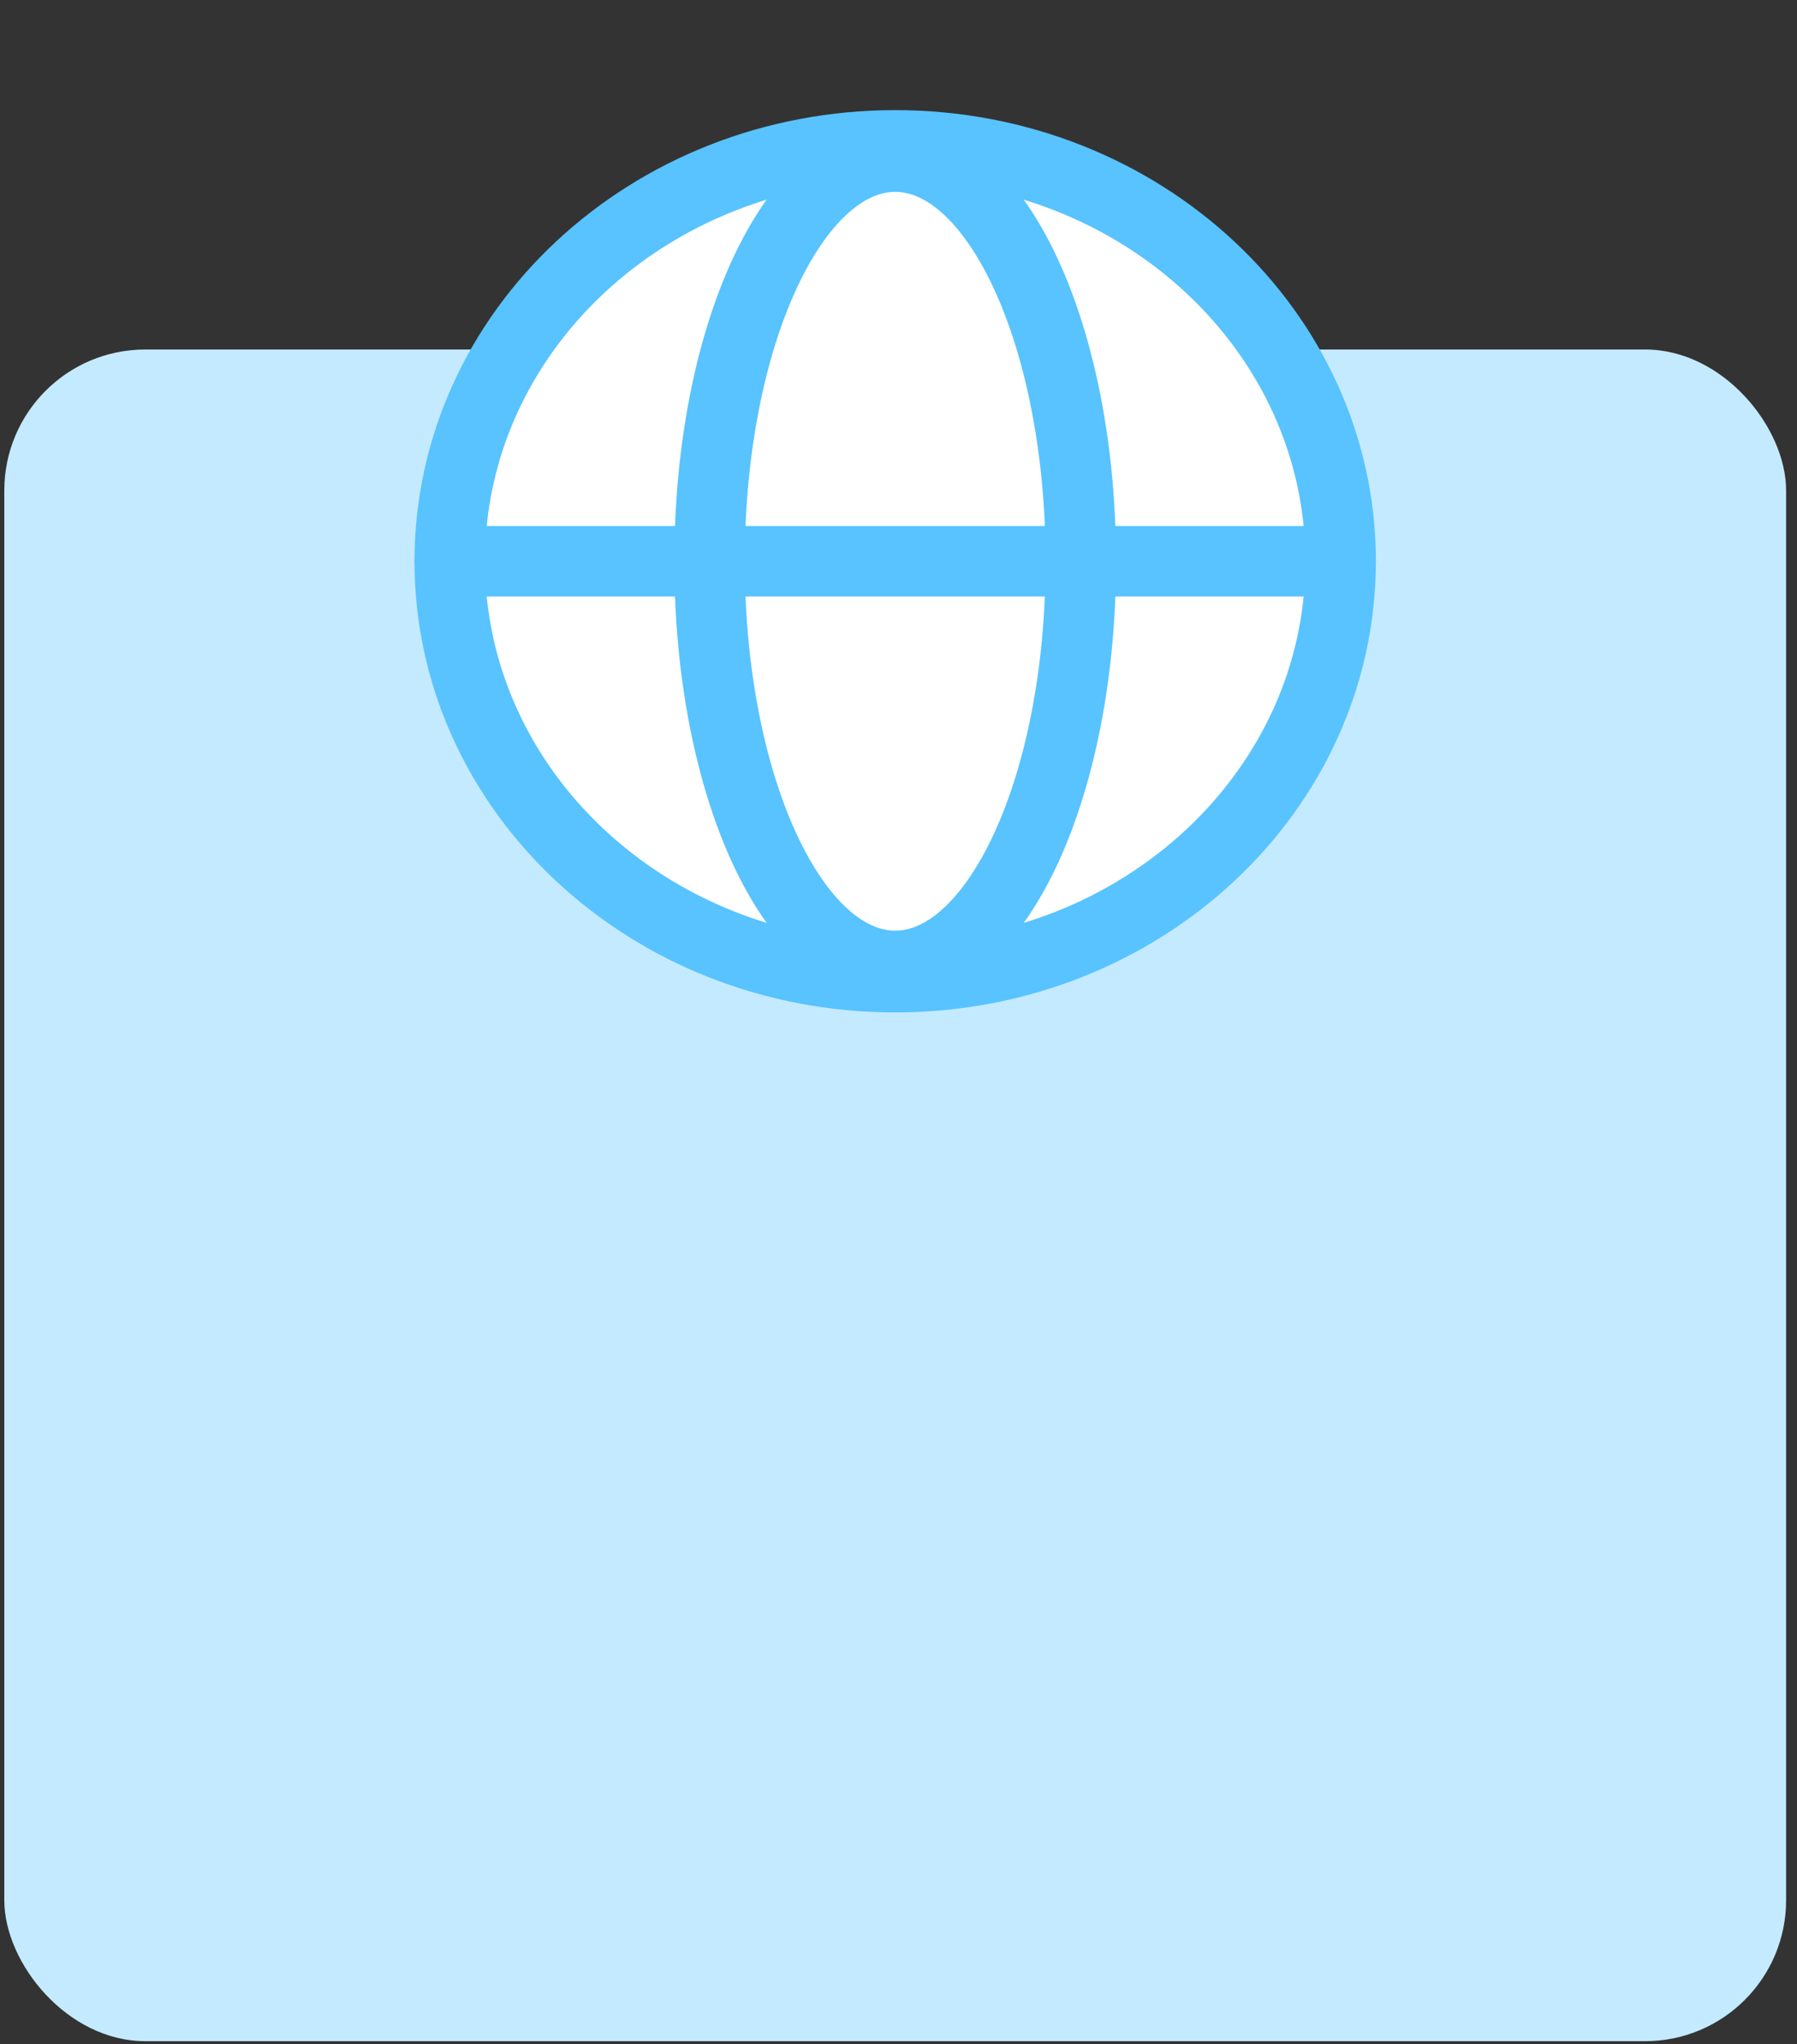 <svg width="51" height="58" viewBox="0 0 51 58" fill="none" xmlns="http://www.w3.org/2000/svg">
<rect x="0" y="0" width="51" height="58" fill="#333333" stroke="none"/>
<rect x="0.122" y="9.917" width="50.569" height="48" rx="4" fill="#C4EAFF"/>
<path d="M25.406 27.727C32.388 27.727 38.048 22.443 38.048 15.925C38.048 9.408 32.388 4.125 25.406 4.125C18.424 4.125 12.764 9.408 12.764 15.925C12.764 22.443 18.424 27.727 25.406 27.727Z" fill="white" stroke="#58C3FF" stroke-width="2" stroke-miterlimit="10"/>
<path d="M12.764 15.925H38.048" stroke="#58C3FF" stroke-width="2" stroke-linecap="round" stroke-linejoin="round"/>
<path d="M25.406 27.407C28.315 27.407 30.674 22.267 30.674 15.926C30.674 9.585 28.315 4.444 25.406 4.444C22.497 4.444 20.138 9.585 20.138 15.926C20.138 22.267 22.497 27.407 25.406 27.407Z" stroke="#58C3FF" stroke-width="2" stroke-miterlimit="10"/>
</svg>
